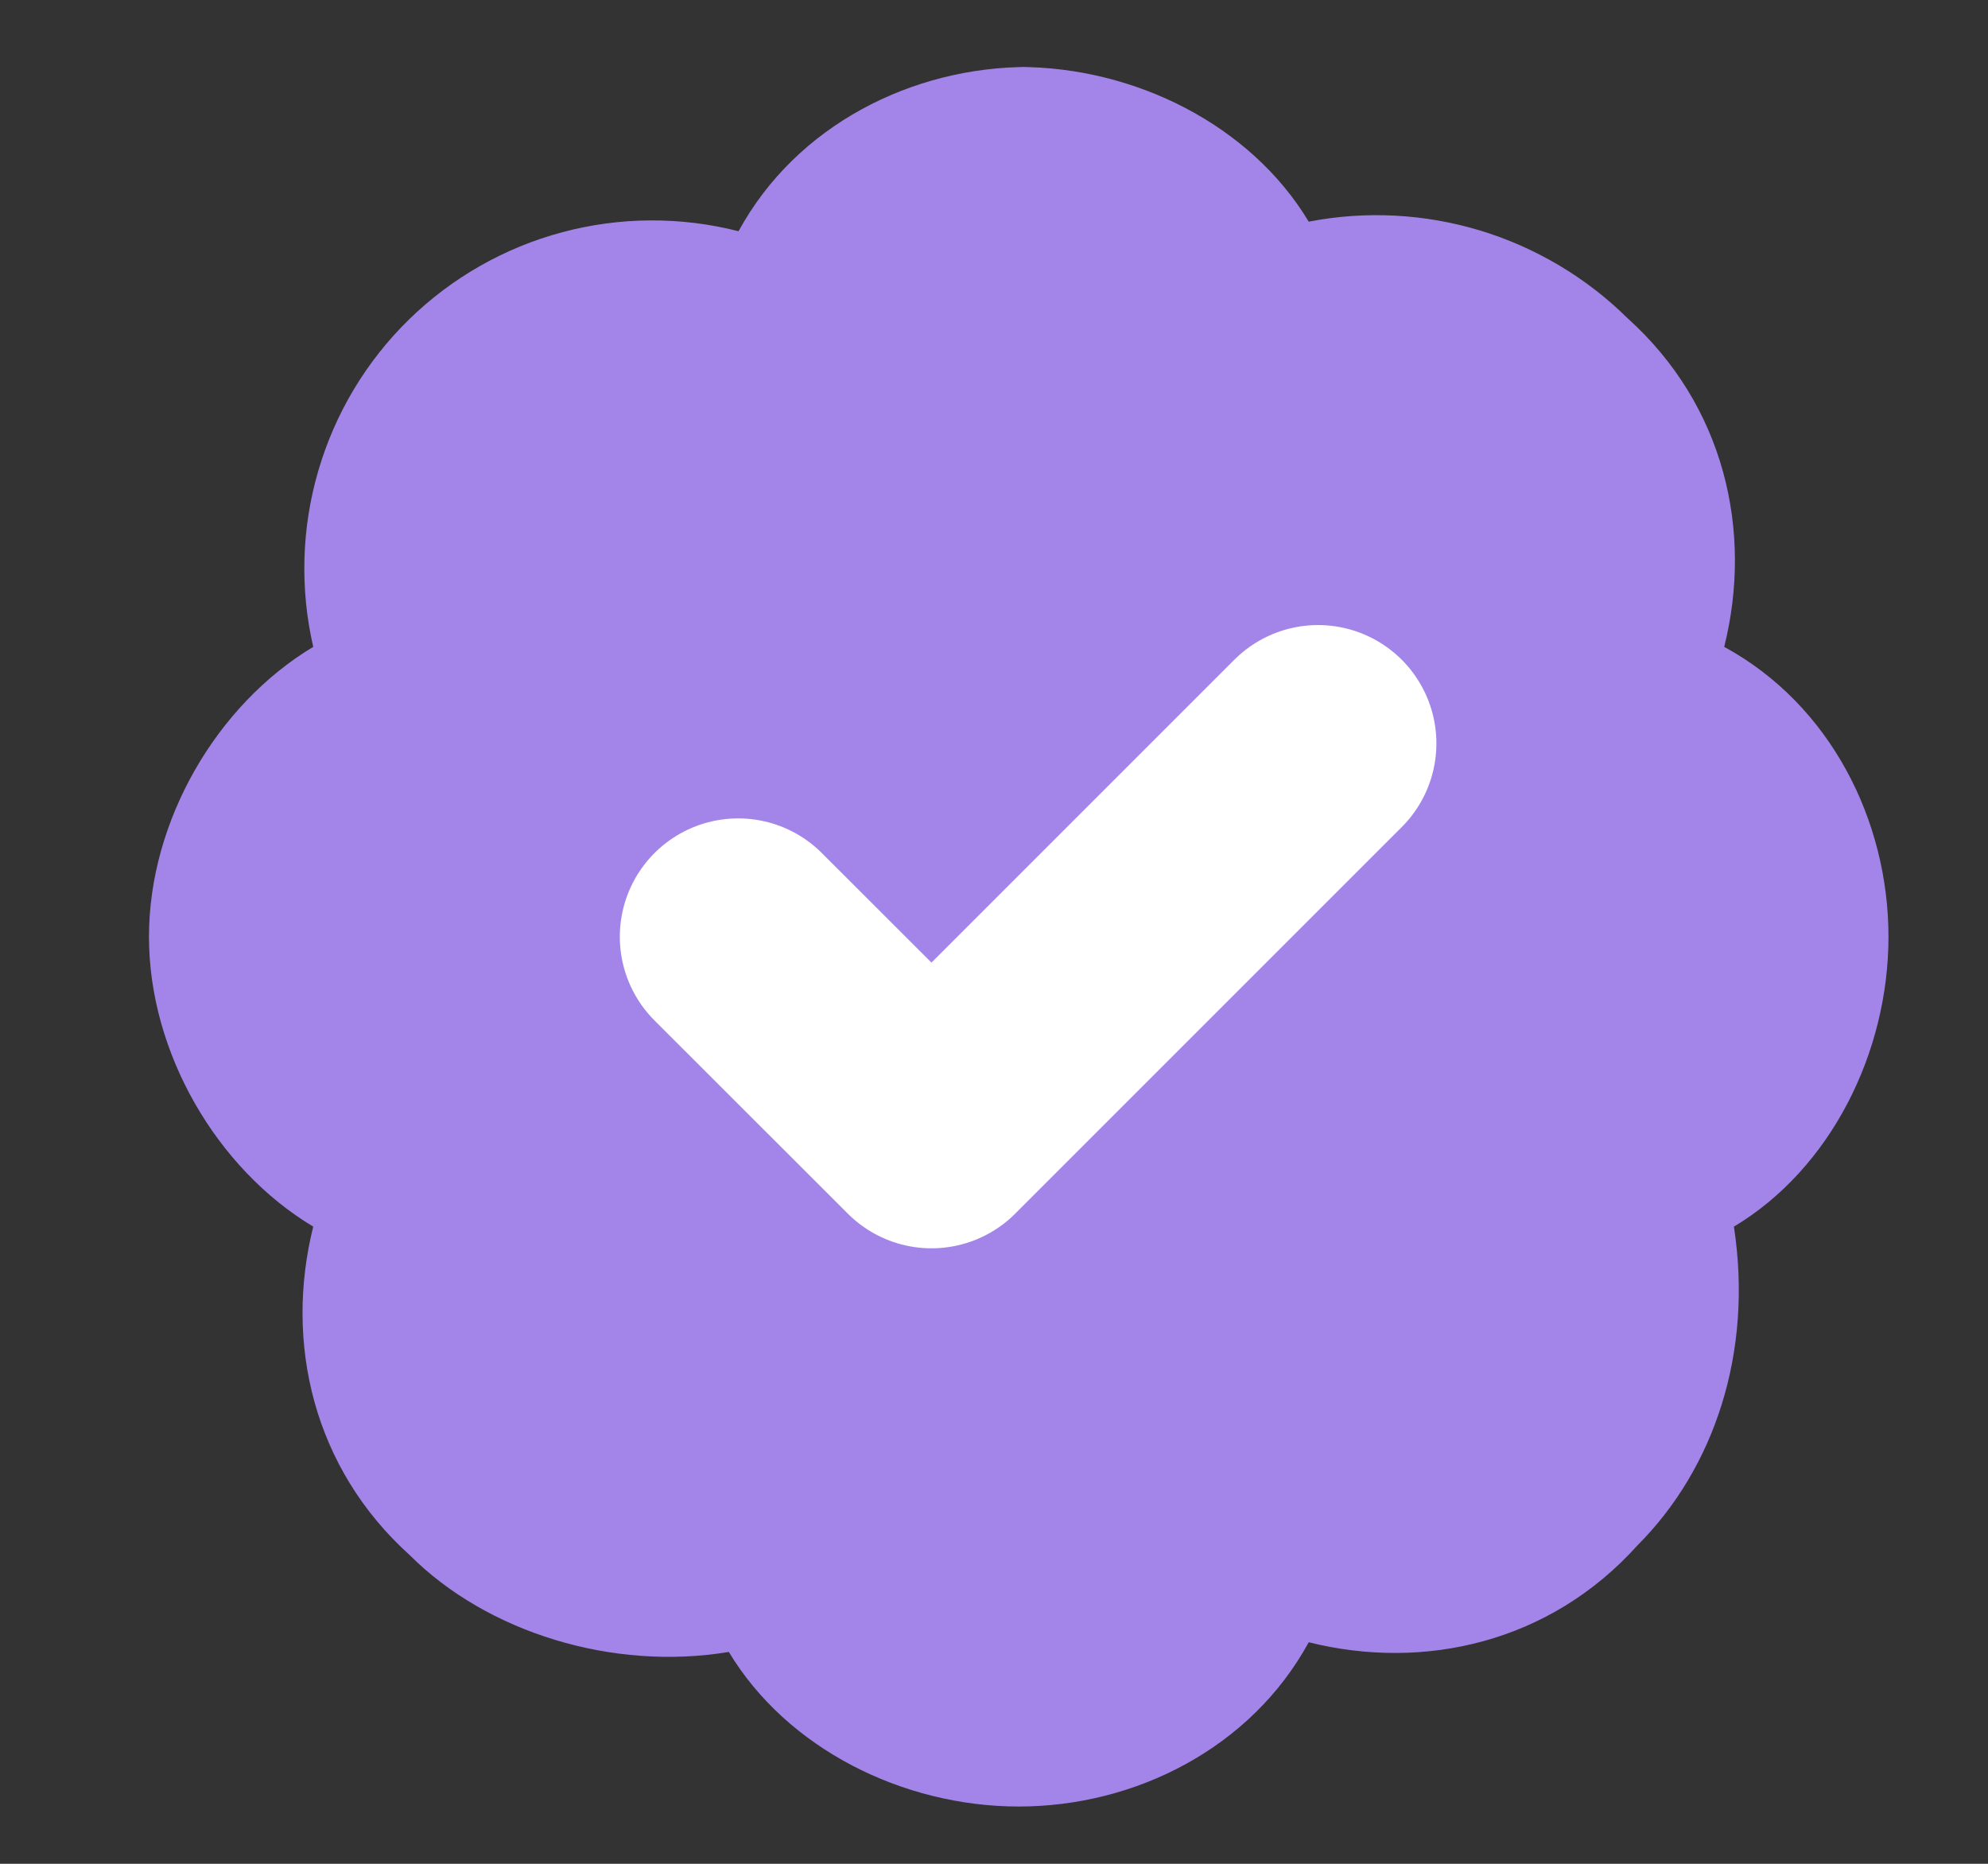 <svg width="16" height="15" viewBox="0 0 16 15" fill="none" xmlns="http://www.w3.org/2000/svg">
<rect x="0" y="0" width="16" height="15" fill="#333333" stroke="none"/>
<g clip-path="url(#clip0_3334_37578)">
<path d="M8.277 0.539C7.344 0.539 6.41 1.006 5.944 1.861C5.478 1.742 4.989 1.745 4.525 1.869C4.061 1.993 3.636 2.235 3.292 2.571C2.948 2.907 2.697 3.326 2.562 3.788C2.427 4.249 2.413 4.737 2.521 5.206C1.744 5.672 1.199 6.606 1.199 7.539C1.199 8.472 1.744 9.406 2.521 9.872C2.288 10.806 2.521 11.817 3.299 12.517C3.921 13.139 4.933 13.45 5.866 13.295C6.333 14.072 7.266 14.539 8.199 14.539C9.133 14.539 10.066 14.072 10.533 13.217C11.466 13.45 12.477 13.217 13.177 12.439C13.799 11.817 14.11 10.883 13.955 9.872C14.733 9.406 15.199 8.472 15.199 7.539C15.199 6.606 14.733 5.672 13.877 5.206C14.11 4.272 13.877 3.261 13.099 2.561C12.767 2.233 12.359 1.991 11.912 1.855C11.465 1.72 10.991 1.695 10.533 1.784C10.066 1.006 9.133 0.539 8.199 0.539H8.277Z" fill="#A385E9"/>
<path d="M5.941 7.539L7.497 9.094L10.608 5.983" stroke="white" stroke-width="1.905" stroke-linecap="round" stroke-linejoin="round"/>
</g>
<defs>
<clipPath id="clip0_3334_37578">
<rect width="14.778" height="14" fill="white" transform="translate(0.5 0.539)"/>
</clipPath>
</defs>
</svg>
